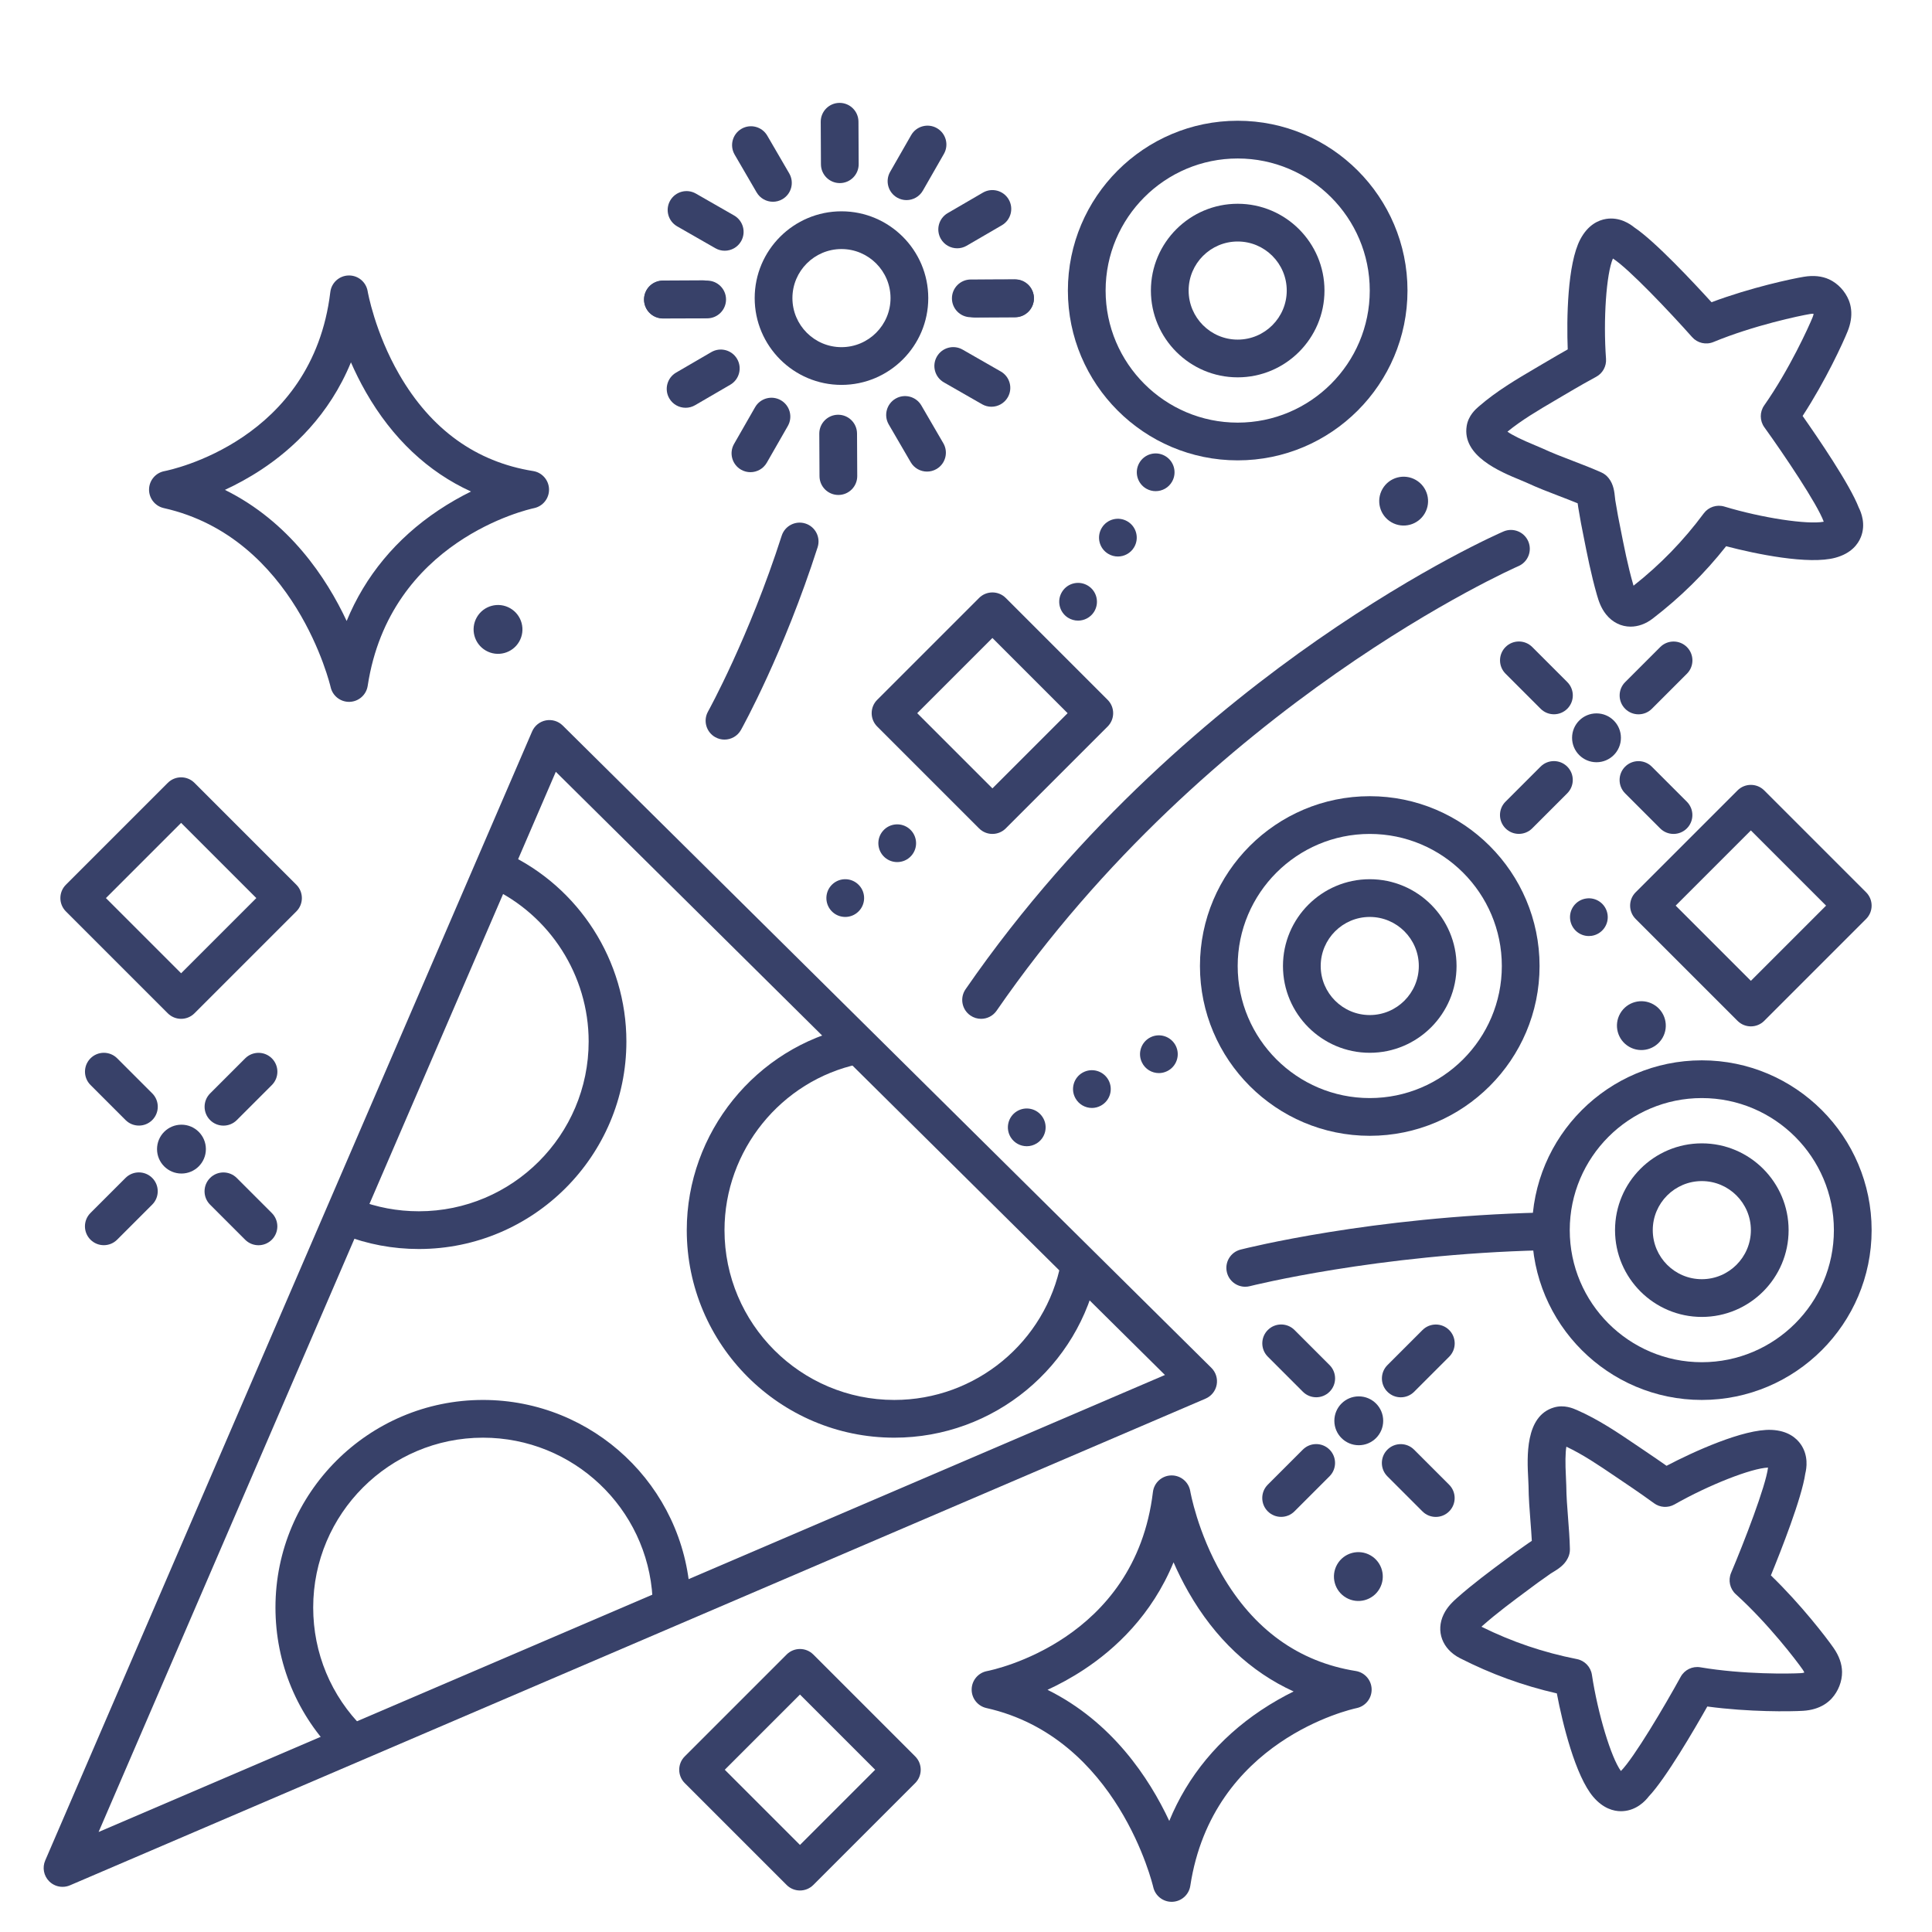 <?xml version="1.0" ?><svg enable-background="new 0 0 512 512" version="1.1" viewBox="0 0 512 512" xml:space="preserve" xmlns="http://www.w3.org/2000/svg" xmlns:xlink="http://www.w3.org/1999/xlink"><g id="Colors"><g><g><path d="M267.859,301.41c-1.46-2.34-0.75-5.43,1.591-6.89l0,0l0,0l0,0c2.34-1.46,5.42-0.76,6.89,1.59l0,0     c1.47,2.34,0.75,5.42-1.59,6.89l0,0c-0.82,0.51-1.74,0.76-2.641,0.76l0,0C270.439,303.76,268.81,302.93,267.859,301.41z      M284.99,291.03c-1.341-2.41-0.461-5.46,1.949-6.79l0,0c2.42-1.34,5.46-0.46,6.801,1.96l0,0c1.329,2.41,0.46,5.45-1.961,6.79l0,0     c-0.77,0.43-1.6,0.63-2.409,0.63l0,0C287.609,293.62,285.899,292.68,284.99,291.03z M302.63,281.57     c-1.22-2.48-0.19-5.47,2.29-6.69l0,0c2.479-1.21,5.47-0.18,6.689,2.3l0,0c1.21,2.48,0.181,5.47-2.29,6.68l0,0     c-0.71,0.35-1.46,0.52-2.199,0.52l0,0C305.27,284.38,303.49,283.35,302.63,281.57z M416.13,243.83     c-0.43-2.73,1.439-5.29,4.17-5.71l0,0c2.72-0.43,5.28,1.43,5.71,4.16l0,0c0.43,2.73-1.44,5.29-4.17,5.72l0,0     c-0.26,0.04-0.521,0.06-0.78,0.06l0,0C418.64,248.06,416.52,246.3,416.13,243.83z" fill="#384169"/></g></g><g><g><g><g><path d="M175.68,84.405c-2.754,0-4.99-2.227-5-4.983c-0.01-2.761,2.222-5.008,4.983-5.017l11.726-0.04       c0.005,0,0.012,0,0.017,0c2.754,0,4.99,2.227,5,4.983c0.01,2.761-2.222,5.008-4.983,5.017l-11.726,0.04       C175.691,84.405,175.685,84.405,175.68,84.405z" fill="#384169"/></g></g><g><g><path d="M258.418,84.144c-2.749,0-4.984-2.222-4.999-4.974c-0.015-2.761,2.213-5.012,4.975-5.026l10.581-0.055       c0.009,0,0.018,0,0.026,0c2.749,0,4.984,2.222,4.999,4.974c0.015,2.761-2.213,5.012-4.975,5.026l-10.581,0.055       C258.436,84.144,258.427,84.144,258.418,84.144z" fill="#384169"/></g></g></g><g><g><g><path d="M253.667,65.801c-1.723,0-3.398-0.891-4.326-2.486c-1.389-2.387-0.58-5.447,1.807-6.836l9.328-5.428       c2.387-1.388,5.448-0.58,6.836,1.807c1.389,2.387,0.58,5.447-1.807,6.836l-9.328,5.428       C255.386,65.582,254.521,65.801,253.667,65.801z" fill="#384169"/></g></g></g><g><g><g><path d="M240.229,53.029c-0.843,0-1.696-0.213-2.48-0.663c-2.396-1.373-3.226-4.428-1.854-6.824l5.571-9.726       c1.372-2.396,4.426-3.227,6.824-1.853c2.396,1.373,3.226,4.428,1.854,6.824l-5.571,9.726       C243.649,52.125,241.964,53.029,240.229,53.029z" fill="#384169"/></g></g></g><g><g><g><path d="M222.557,48.522c-2.75,0-4.985-2.223-4.999-4.976l-0.055-11.258c-0.014-2.762,2.214-5.011,4.976-5.024       c0.009,0,0.017,0,0.025,0c2.75,0,4.985,2.223,4.999,4.976l0.055,11.258c0.014,2.762-2.214,5.011-4.976,5.024       C222.573,48.522,222.565,48.522,222.557,48.522z" fill="#384169"/></g></g></g><g><g><g><path d="M204.837,53.467c-1.723,0-3.398-0.891-4.327-2.487l-5.821-10.006c-1.388-2.387-0.579-5.447,1.808-6.836       c2.387-1.389,5.447-0.58,6.837,1.808l5.821,10.006c1.388,2.387,0.579,5.447-1.808,6.836       C206.556,53.248,205.69,53.467,204.837,53.467z" fill="#384169"/></g></g></g><g><g><g><path d="M192.057,66.445c-0.843,0-1.696-0.213-2.48-0.663l-10.122-5.798c-2.396-1.373-3.226-4.428-1.854-6.824       c1.372-2.396,4.426-3.228,6.824-1.853l10.122,5.798c2.396,1.373,3.226,4.428,1.854,6.824       C195.477,65.542,193.791,66.445,192.057,66.445z" fill="#384169"/></g></g></g></g><g><g><g><g><path d="M257.273,84.069c-2.754,0-4.99-2.227-5-4.983c-0.01-2.761,2.222-5.008,4.983-5.017l11.727-0.04       c0.005,0,0.012,0,0.017,0c2.754,0,4.99,2.227,5,4.983c0.01,2.761-2.222,5.008-4.983,5.017l-11.727,0.04       C257.285,84.069,257.278,84.069,257.273,84.069z" fill="#384169"/></g></g><g><g><path d="M175.679,84.345c-2.749,0-4.984-2.222-4.999-4.974c-0.015-2.761,2.213-5.012,4.975-5.026l10.581-0.055       c0.009,0,0.018,0,0.026,0c2.749,0,4.984,2.222,4.999,4.974c0.015,2.761-2.213,5.012-4.975,5.026l-10.581,0.055       C175.696,84.345,175.688,84.345,175.679,84.345z" fill="#384169"/></g></g></g><g><g><g><path d="M181.694,108.063c-1.723,0-3.398-0.891-4.326-2.486c-1.389-2.387-0.58-5.447,1.807-6.836l9.328-5.428       c2.386-1.388,5.447-0.58,6.836,1.807s0.58,5.447-1.807,6.836l-9.328,5.428C183.413,107.844,182.548,108.063,181.694,108.063z" fill="#384169"/></g></g></g><g><g><g><path d="M198.869,125.133c-0.843,0-1.696-0.213-2.48-0.663c-2.396-1.373-3.226-4.428-1.854-6.824l5.571-9.726       c1.373-2.396,4.426-3.228,6.824-1.853c2.396,1.373,3.226,4.428,1.854,6.824l-5.571,9.726       C202.289,124.229,200.604,125.133,198.869,125.133z" fill="#384169"/></g></g></g><g><g><g><path d="M222.176,131.17c-2.75,0-4.985-2.223-4.999-4.976l-0.055-11.258c-0.014-2.762,2.214-5.011,4.976-5.024       c0.009,0,0.017,0,0.025,0c2.75,0,4.985,2.223,4.999,4.976l0.055,11.258c0.014,2.762-2.214,5.011-4.976,5.024       C222.192,131.17,222.185,131.17,222.176,131.17z" fill="#384169"/></g></g></g><g><g><g><path d="M245.674,124.975c-1.723,0-3.398-0.891-4.327-2.487l-5.821-10.006       c-1.388-2.387-0.579-5.447,1.808-6.836c2.387-1.388,5.448-0.58,6.837,1.808l5.821,10.006c1.388,2.387,0.579,5.447-1.808,6.836       C247.393,124.756,246.527,124.975,245.674,124.975z" fill="#384169"/></g></g></g><g><g><g><path d="M262.735,107.79c-0.843,0-1.696-0.213-2.48-0.663l-10.122-5.798c-2.396-1.373-3.226-4.428-1.854-6.824       c1.372-2.396,4.425-3.227,6.824-1.853l10.122,5.798c2.396,1.373,3.226,4.428,1.854,6.824       C266.155,106.886,264.47,107.79,262.735,107.79z" fill="#384169"/></g></g></g></g><g><g><path d="M220.35,241.42c-1.89-2.02-1.78-5.19,0.23-7.07l0,0c2.02-1.89,5.18-1.78,7.069,0.24l0,0     c1.891,2.01,1.78,5.18-0.239,7.06l0,0c-0.96,0.9-2.19,1.35-3.41,1.35l0,0C222.66,243,221.33,242.47,220.35,241.42z      M234.46,227.21c-2.07-1.84-2.26-5-0.431-7.06l0,0c1.83-2.07,4.99-2.26,7.061-0.43l0,0c2.06,1.83,2.26,5,0.42,7.06l0,0     c-0.99,1.12-2.36,1.68-3.74,1.68l0,0C236.59,228.46,235.41,228.05,234.46,227.21z M283,163.68c-2.32-1.5-3-4.59-1.5-6.91l0,0     c1.49-2.33,4.58-3,6.91-1.5l0,0c2.319,1.49,2.989,4.58,1.5,6.91l0,0c-0.96,1.48-2.57,2.29-4.21,2.29l0,0     C284.77,164.47,283.84,164.21,283,163.68z M293.689,146.77c-2.38-1.42-3.14-4.49-1.72-6.86l0,0c1.41-2.37,4.48-3.14,6.85-1.72     l0,0c2.37,1.42,3.141,4.49,1.721,6.86l0,0c-0.931,1.56-2.59,2.43-4.29,2.43l0,0C295.38,147.48,294.49,147.25,293.689,146.77z      M303.83,129.53c-2.41-1.35-3.28-4.39-1.931-6.8l0,0c1.351-2.42,4.391-3.28,6.801-1.93l0,0c2.409,1.34,3.279,4.39,1.93,6.8l0,0     c-0.91,1.64-2.61,2.56-4.37,2.56l0,0C305.439,130.16,304.6,129.96,303.83,129.53z" fill="#384169"/></g></g></g><g id="Lines"><g><g><g><path d="M432.126,166.066c-2.444,0-4.772-1.092-6.491-3.231c-1.363-1.697-1.97-3.557-2.432-5.167      c-1.553-5.415-2.62-10.85-3.652-16.106l-0.573-2.907c-0.144-0.718-0.271-1.498-0.397-2.276      c-0.104-0.644-0.208-1.288-0.326-1.884c-0.073-0.364-0.119-0.732-0.16-1.113c-1.608-0.664-3.238-1.289-4.933-1.938      c-2.796-1.072-5.688-2.181-8.58-3.522c-0.405-0.188-0.966-0.417-1.622-0.687c-5.432-2.24-15.544-6.41-14.272-14.349      c0.446-2.771,2.381-4.449,3.208-5.166c4.737-4.109,10.014-7.21,15.117-10.209l1.941-1.143c2.782-1.648,4.909-2.874,6.511-3.776      c-0.313-8.015-0.111-22.64,3.33-29.166c2.051-3.888,4.848-5.086,6.832-5.406c3.565-0.578,6.364,1.32,7.494,2.258      c5.472,3.646,15.728,14.629,20.447,19.818c10.475-3.92,21.253-6.215,24.494-6.748c2.533-0.419,4.785-0.183,6.691,0.695      c2.282,1.05,4.228,3.121,5.202,5.541c0.306,0.758,0.508,1.57,0.602,2.416c0.206,1.834-0.103,3.788-0.917,5.806      c-1.226,3.042-5.814,13.057-11.929,22.428c4.033,5.738,12.513,18.144,14.877,24.279c0.669,1.307,1.91,4.446,0.568,7.807      c-0.745,1.867-2.524,4.335-6.768,5.487c-7.042,1.913-21.141-0.999-28.946-3.051c-5.697,7.212-12.089,13.509-19.46,19.177      C436.125,165.363,434.088,166.066,432.126,166.066z M433.431,156.573h0.01H433.431z M399.488,114.399      c1.334,0.94,3.771,2.143,7.283,3.591c0.816,0.337,1.512,0.626,2.017,0.86c2.583,1.198,5.191,2.198,7.953,3.257      c2.491,0.955,5.067,1.943,7.649,3.097c0.726,0.324,1.363,0.817,1.86,1.437l0.073,0.091c1.307,1.631,1.512,3.637,1.677,5.248      c0.023,0.229,0.041,0.44,0.068,0.605c0.133,0.67,0.258,1.431,0.381,2.192c0.106,0.657,0.212,1.313,0.334,1.921l0.579,2.937      c1.038,5.283,2.018,10.273,3.453,15.278c0.022,0.078,0.052,0.183,0.088,0.303c7.11-5.606,13.207-11.886,18.611-19.165      c1.257-1.694,3.442-2.416,5.459-1.806c10.022,3.024,22.012,4.833,26.339,4.017c-1.658-4.622-10.533-17.802-15.742-25.031      c-1.244-1.727-1.259-4.051-0.037-5.794c6.67-9.51,11.817-20.851,12.831-23.368c0.179-0.444,0.232-0.718,0.248-0.854      c-0.017-0.021-0.033-0.042-0.051-0.062c-0.138-0.009-0.418-0.011-0.878,0.064c-2.679,0.441-14.877,2.992-25.606,7.423      c-1.967,0.811-4.232,0.291-5.646-1.301c-5.919-6.662-16.848-18.201-20.992-20.826c-1.74,4.043-2.592,16.141-1.827,26.58      c0.145,1.973-0.888,3.846-2.633,4.777c-1.452,0.774-4.181,2.289-8.93,5.102l-1.972,1.162      C407.565,108.785,403.282,111.303,399.488,114.399z" fill="#384169"/></g></g></g><g><g><g><path d="M429.589,479.99c-1.982,0-4.713-0.716-7.335-3.771c-4.755-5.541-8.178-19.521-9.677-27.452      c-8.961-2.048-17.392-5.116-25.676-9.337c-4.69-2.391-6.463-7.171-4.311-11.625c0.947-1.958,2.366-3.305,3.622-4.414      c4.212-3.719,8.649-7.008,12.941-10.19l2.413-1.792c0.586-0.437,1.23-0.884,1.877-1.331c0.539-0.373,1.078-0.744,1.568-1.109      c0.3-0.224,0.612-0.423,0.938-0.624c-0.091-1.738-0.227-3.479-0.367-5.287c-0.232-2.986-0.474-6.073-0.504-9.261      c-0.004-0.444-0.038-1.048-0.076-1.755c-0.311-5.869-0.889-16.794,6.829-19.055c2.691-0.788,5.038,0.239,6.041,0.677      c5.747,2.515,10.815,5.95,15.717,9.271l1.871,1.265c2.68,1.803,4.696,3.195,6.196,4.252c7.104-3.726,20.415-9.813,27.77-9.518      c4.392,0.182,6.674,2.192,7.815,3.847c2.055,2.979,1.542,6.315,1.18,7.738c-0.942,6.507-6.457,20.486-9.115,26.977      c8.043,7.78,14.741,16.526,16.613,19.223c1.464,2.107,2.22,4.242,2.246,6.343c0.032,2.508-1.002,5.154-2.767,7.074      c-0.555,0.601-1.199,1.131-1.921,1.58c-1.571,0.976-3.469,1.536-5.642,1.668c-3.276,0.2-14.29,0.356-25.379-1.141      c-3.45,6.107-11.011,19.092-15.537,23.863c-0.893,1.166-3.194,3.634-6.805,3.866C429.947,479.983,429.771,479.99,429.589,479.99      z M392.595,431.098c8.115,4.014,16.405,6.823,25.301,8.578c2.068,0.408,3.659,2.069,3.976,4.154      c1.572,10.349,5.09,21.956,7.684,25.51c3.461-3.482,11.553-17.158,15.844-24.966c1.024-1.865,3.11-2.88,5.217-2.522      c11.451,1.938,23.907,1.718,26.614,1.551c0.479-0.029,0.748-0.098,0.877-0.143c0.013-0.023,0.024-0.049,0.034-0.073      c-0.051-0.129-0.169-0.382-0.435-0.764c-1.548-2.231-9.086-12.146-17.7-19.938c-1.579-1.428-2.08-3.698-1.251-5.658      c3.475-8.207,9.201-23.031,9.792-27.902c-4.397,0.165-15.689,4.591-24.788,9.765c-1.721,0.978-3.854,0.849-5.444-0.327      c-1.32-0.976-3.855-2.786-8.436-5.867l-1.899-1.285c-4.335-2.938-8.449-5.726-12.876-7.823      c-0.276,1.609-0.315,4.328-0.114,8.122c0.047,0.881,0.084,1.632,0.09,2.187c0.027,2.849,0.244,5.633,0.474,8.582      c0.207,2.66,0.422,5.411,0.488,8.24c0.019,0.796-0.153,1.586-0.502,2.303l-0.051,0.104c-0.907,1.874-2.633,2.922-4.02,3.765      c-0.196,0.119-0.379,0.226-0.517,0.32c-0.547,0.408-1.185,0.85-1.823,1.292c-0.544,0.376-1.089,0.751-1.583,1.119l-2.437,1.81      c-4.312,3.197-8.387,6.217-12.278,9.653C392.77,430.942,392.688,431.015,392.595,431.098z M478.175,443.291L478.175,443.291      L478.175,443.291z M468.77,387.931C468.77,387.931,468.77,387.931,468.77,387.931S468.77,387.931,468.77,387.931z" fill="#384169"/></g></g></g><g><g><g><path d="M223,102c-12.683,0-23-10.318-23-23s10.317-23,23-23s23,10.318,23,23S235.683,102,223,102z M223,66      c-7.168,0-13,5.832-13,13s5.832,13,13,13s13-5.832,13-13S230.168,66,223,66z" fill="#384169"/></g></g></g><g><g><path d="M434.22,189.302c-1.279,0-2.56-0.488-3.535-1.464c-1.953-1.953-1.953-5.119,0-7.071l9.291-9.291     c1.951-1.952,5.119-1.952,7.07,0c1.953,1.953,1.953,5.119,0,7.071l-9.291,9.291C436.779,188.814,435.499,189.302,434.22,189.302z     " fill="#384169"/></g></g><g><g><path d="M402.511,220.988c-1.279,0-2.56-0.488-3.535-1.464c-1.953-1.953-1.953-5.119,0-7.071l9.291-9.291     c1.951-1.952,5.119-1.952,7.07,0c1.953,1.953,1.953,5.119,0,7.071l-9.291,9.291C405.07,220.5,403.79,220.988,402.511,220.988z" fill="#384169"/></g></g><g><g><path d="M443.499,221c-1.279,0-2.56-0.488-3.535-1.464l-9.291-9.291c-1.953-1.953-1.953-5.119,0-7.071     c1.951-1.952,5.119-1.952,7.07,0l9.291,9.291c1.953,1.953,1.953,5.119,0,7.071C446.059,220.512,444.778,221,443.499,221z" fill="#384169"/></g></g><g><g><path d="M411.813,189.291c-1.279,0-2.56-0.488-3.535-1.464l-9.291-9.291c-1.953-1.953-1.953-5.119,0-7.071     c1.951-1.952,5.119-1.952,7.07,0l9.291,9.291c1.953,1.953,1.953,5.119,0,7.071C414.373,188.802,413.093,189.291,411.813,189.291z     " fill="#384169"/></g></g><g><g><path d="M416.616,195.526c0-3.575,2.896-6.473,6.473-6.473c3.574,0,6.473,2.898,6.473,6.473     c0,3.575-2.898,6.474-6.473,6.474C419.513,202,416.616,199.101,416.616,195.526z" fill="#384169"/></g></g><g><g><path d="M59.22,298.302c-1.279,0-2.56-0.488-3.535-1.464c-1.953-1.953-1.953-5.119,0-7.071l9.291-9.291     c1.951-1.952,5.119-1.952,7.07,0c1.953,1.953,1.953,5.119,0,7.071l-9.291,9.291C61.779,297.814,60.499,298.302,59.22,298.302z" fill="#384169"/></g></g><g><g><path d="M27.511,329.988c-1.279,0-2.56-0.488-3.535-1.464c-1.953-1.953-1.953-5.119,0-7.071l9.291-9.291     c1.951-1.952,5.119-1.952,7.07,0c1.953,1.953,1.953,5.119,0,7.071l-9.291,9.291C30.07,329.5,28.79,329.988,27.511,329.988z" fill="#384169"/></g></g><g><g><path d="M68.499,330c-1.279,0-2.56-0.488-3.535-1.464l-9.291-9.291c-1.953-1.953-1.953-5.119,0-7.071     c1.951-1.952,5.119-1.952,7.07,0l9.291,9.291c1.953,1.953,1.953,5.119,0,7.071C71.059,329.512,69.778,330,68.499,330z" fill="#384169"/></g></g><g><g><path d="M36.813,298.291c-1.279,0-2.56-0.488-3.535-1.464l-9.291-9.291c-1.953-1.953-1.953-5.119,0-7.071     c1.951-1.952,5.119-1.952,7.07,0l9.291,9.291c1.953,1.953,1.953,5.119,0,7.071C39.373,297.802,38.093,298.291,36.813,298.291z" fill="#384169"/></g></g><g><g><path d="M41.616,304.526c0-3.575,2.896-6.473,6.473-6.473c3.574,0,6.473,2.898,6.473,6.473     c0,3.575-2.898,6.474-6.473,6.474C44.513,311,41.616,308.101,41.616,304.526z" fill="#384169"/></g></g><g><g><path d="M371.22,370.302c-1.279,0-2.56-0.488-3.535-1.464c-1.953-1.953-1.953-5.119,0-7.071l9.291-9.291     c1.951-1.952,5.119-1.952,7.07,0c1.953,1.953,1.953,5.119,0,7.071l-9.291,9.291C373.779,369.814,372.499,370.302,371.22,370.302z     " fill="#384169"/></g></g><g><g><path d="M339.511,401.988c-1.279,0-2.56-0.488-3.535-1.464c-1.953-1.953-1.953-5.119,0-7.071l9.291-9.291     c1.951-1.952,5.119-1.952,7.07,0c1.953,1.953,1.953,5.119,0,7.071l-9.291,9.291C342.07,401.5,340.79,401.988,339.511,401.988z" fill="#384169"/></g></g><g><g><path d="M380.499,402c-1.279,0-2.56-0.488-3.535-1.464l-9.291-9.291c-1.953-1.953-1.953-5.119,0-7.071     c1.951-1.952,5.119-1.952,7.07,0l9.291,9.291c1.953,1.953,1.953,5.119,0,7.071C383.059,401.512,381.778,402,380.499,402z" fill="#384169"/></g></g><g><g><path d="M348.813,370.291c-1.279,0-2.56-0.488-3.535-1.464l-9.291-9.291c-1.953-1.953-1.953-5.119,0-7.071     c1.951-1.952,5.119-1.952,7.07,0l9.291,9.291c1.953,1.953,1.953,5.119,0,7.071C351.373,369.802,350.093,370.291,348.813,370.291z     " fill="#384169"/></g></g><g><g><path d="M353.616,376.526c0-3.575,2.896-6.473,6.473-6.473c3.574,0,6.473,2.898,6.473,6.473     c0,3.575-2.898,6.474-6.473,6.474C356.513,383,353.616,380.101,353.616,376.526z" fill="#384169"/></g></g><g><g><path d="M451,371c-24.813,0-45-20.187-45-45s20.187-45,45-45s45,20.187,45,45S475.813,371,451,371z M451,291     c-19.299,0-35,15.701-35,35s15.701,35,35,35s35-15.701,35-35S470.299,291,451,291z" fill="#384169"/></g></g><g><g><g><path d="M451,349c-12.683,0-23-10.318-23-23s10.317-23,23-23s23,10.318,23,23S463.683,349,451,349z M451,313      c-7.168,0-13,5.832-13,13s5.832,13,13,13s13-5.832,13-13S458.168,313,451,313z" fill="#384169"/></g></g></g><g><g><path d="M328,122c-24.813,0-45-20.187-45-45s20.187-45,45-45s45,20.187,45,45S352.813,122,328,122z M328,42     c-19.299,0-35,15.701-35,35s15.701,35,35,35s35-15.701,35-35S347.299,42,328,42z" fill="#384169"/></g></g><g><g><g><path d="M328,100c-12.683,0-23-10.318-23-23s10.317-23,23-23s23,10.318,23,23S340.683,100,328,100z M328,64      c-7.168,0-13,5.832-13,13s5.832,13,13,13s13-5.832,13-13S335.168,64,328,64z" fill="#384169"/></g></g></g><g><g><path d="M363,301c-24.813,0-45-20.187-45-45s20.187-45,45-45s45,20.187,45,45S387.813,301,363,301z M363,221     c-19.299,0-35,15.701-35,35s15.701,35,35,35s35-15.701,35-35S382.299,221,363,221z" fill="#384169"/></g></g><g><g><g><path d="M363,279c-12.683,0-23-10.318-23-23s10.317-23,23-23s23,10.318,23,23S375.683,279,363,279z M363,243      c-7.168,0-13,5.832-13,13s5.832,13,13,13s13-5.832,13-13S370.168,243,363,243z" fill="#384169"/></g></g></g><g><g><g><path d="M92.498,186c-2.333,0-4.367-1.62-4.878-3.912c-0.088-0.388-9.356-39.628-44.214-47.44      c-2.313-0.519-3.945-2.591-3.905-4.962c0.039-2.368,1.734-4.382,4.059-4.827c1.604-0.312,39.241-8.057,43.977-47.456      c0.297-2.471,2.365-4.347,4.853-4.402C92.427,73,92.464,73,92.501,73c2.44,0,4.531,1.765,4.932,4.183      c0.017,0.099,1.883,10.825,8.373,22.06c8.414,14.562,20.352,23.172,35.483,25.589c2.383,0.381,4.153,2.409,4.21,4.821      c0.056,2.412-1.619,4.521-3.981,5.012c-1.546,0.329-38.195,8.554-44.075,47.089c-0.362,2.379-2.368,4.162-4.772,4.243      C92.612,185.999,92.555,186,92.498,186z M59.603,129.821c17.095,8.459,26.938,23.371,32.265,34.742      c4.874-11.856,13.098-21.824,24.291-29.311c2.995-2.003,5.936-3.65,8.665-4.996c-11.384-5.176-20.857-14.085-27.852-26.317      c-1.55-2.711-2.862-5.381-3.969-7.911c-5.764,14.027-15.486,22.979-23.719,28.41C65.929,126.652,62.629,128.42,59.603,129.821z" fill="#384169"/></g></g></g><g><g><g><path d="M310.498,504c-2.333,0-4.367-1.62-4.878-3.912c-0.088-0.388-9.356-39.628-44.214-47.44      c-2.313-0.519-3.945-2.591-3.905-4.962c0.039-2.368,1.734-4.382,4.059-4.827c1.604-0.312,39.241-8.057,43.977-47.456      c0.297-2.471,2.365-4.347,4.853-4.402c0.038-0.001,0.075-0.001,0.112-0.001c2.44,0,4.531,1.765,4.932,4.183      c0.017,0.099,1.883,10.825,8.373,22.06c8.414,14.562,20.352,23.172,35.483,25.589c2.383,0.381,4.153,2.409,4.21,4.821      c0.056,2.412-1.619,4.521-3.981,5.012c-1.546,0.329-38.195,8.554-44.075,47.089c-0.362,2.379-2.368,4.162-4.772,4.243      C310.612,503.999,310.555,504,310.498,504z M277.603,447.821c17.095,8.459,26.938,23.371,32.265,34.742      c4.874-11.856,13.098-21.824,24.291-29.311c2.995-2.003,5.936-3.65,8.665-4.996c-11.384-5.176-20.857-14.085-27.852-26.317      c-1.55-2.711-2.862-5.381-3.969-7.911c-5.764,14.027-15.486,22.979-23.719,28.41      C283.929,444.652,280.629,446.42,277.603,447.821z" fill="#384169"/></g></g></g><g><g><g><path d="M377.586,136.039c-1.788,3.096-5.745,4.157-8.842,2.369c-3.095-1.787-4.156-5.745-2.369-8.842      c1.787-3.095,5.746-4.156,8.841-2.369C378.313,128.985,379.373,132.943,377.586,136.039z" fill="#384169"/></g></g></g><g><g><g><path d="M137.586,170.039c-1.788,3.096-5.745,4.157-8.842,2.369c-3.095-1.787-4.156-5.745-2.369-8.842      c1.787-3.095,5.746-4.156,8.841-2.369C138.313,162.985,139.373,166.943,137.586,170.039z" fill="#384169"/></g></g></g><g><g><g><path d="M440.586,275.039c-1.788,3.096-5.745,4.157-8.842,2.369c-3.095-1.787-4.156-5.745-2.369-8.842      c1.787-3.095,5.746-4.156,8.841-2.369C441.313,267.985,442.373,271.943,440.586,275.039z" fill="#384169"/></g></g></g><g><g><g><path d="M365.586,421.039c-1.788,3.096-5.745,4.157-8.842,2.369c-3.095-1.787-4.156-5.745-2.369-8.842      c1.787-3.095,5.746-4.156,8.841-2.369C366.313,413.985,367.373,417.943,365.586,421.039z" fill="#384169"/></g></g></g><g><g><path d="M16.573,500.032c-1.303,0-2.583-0.509-3.54-1.468c-1.446-1.449-1.862-3.632-1.052-5.512l129.032-299.209     c0.654-1.518,2.017-2.614,3.639-2.929c1.619-0.314,3.296,0.192,4.471,1.356l171.912,170.233c1.182,1.17,1.704,2.852,1.394,4.486     s-1.413,3.007-2.942,3.662L18.542,499.628C17.907,499.9,17.237,500.032,16.573,500.032z M147.294,204.533L26.13,485.497     l282.593-121.111L147.294,204.533z" fill="#384169"/></g></g><g><g><path d="M111,331c-6.905,0-13.641-1.265-20.02-3.759c-2.572-1.006-3.842-3.906-2.836-6.478     c1.005-2.571,3.907-3.841,6.477-2.836C99.835,319.966,105.346,321,111,321c24.813,0,45-20.187,45-45     c0-17.459-10.238-33.492-26.083-40.844c-2.505-1.163-3.594-4.135-2.431-6.64c1.162-2.505,4.135-3.591,6.64-2.431     C153.488,235.07,166,254.663,166,276C166,306.327,141.327,331,111,331z" fill="#384169"/></g></g><g><g><path d="M92.812,466.522c-1.271,0-2.544-0.482-3.519-1.448C78.786,454.666,73,440.789,73,426     c0-30.327,24.673-55,55-55c29.164,0,53.285,22.79,54.913,51.882c0.154,2.757-1.956,5.117-4.713,5.271     c-2.74,0.156-5.117-1.956-5.271-4.713C171.597,399.642,151.861,381,128,381c-24.813,0-45,20.187-45,45     c0,12.1,4.734,23.454,13.33,31.97c1.962,1.943,1.977,5.109,0.033,7.071C95.386,466.028,94.099,466.522,92.812,466.522z" fill="#384169"/></g></g><g><g><path d="M237,381c-30.327,0-55-24.673-55-55c0-25.796,18.285-48.418,43.479-53.791     c2.701-0.575,5.356,1.146,5.933,3.847c0.576,2.701-1.146,5.357-3.847,5.933C206.957,286.384,192,304.893,192,326     c0,24.813,20.187,45,45,45c21.543,0,40.127-15.327,44.188-36.444c0.521-2.712,3.14-4.484,5.854-3.966     c2.712,0.521,4.487,3.143,3.966,5.854C286.043,362.262,263.329,381,237,381z" fill="#384169"/></g></g><g><g><path d="M259.995,270c-0.979,0-1.969-0.287-2.836-0.886c-2.272-1.569-2.843-4.683-1.273-6.955     c30.386-44.008,67.462-74.615,93.214-92.542c27.945-19.454,48.473-28.395,49.333-28.766c2.54-1.095,5.478,0.076,6.571,2.61     c1.094,2.536-0.074,5.478-2.609,6.572c-0.909,0.394-81.863,36.101-138.28,117.808C263.145,269.246,261.583,270,259.995,270z" fill="#384169"/></g></g><g><g><path d="M329.997,341.001c-2.231,0-4.266-1.505-4.842-3.767c-0.682-2.676,0.935-5.397,3.609-6.079     c1.397-0.356,34.733-8.734,79.591-9.808c2.81-0.06,5.053,2.119,5.119,4.879c0.065,2.761-2.119,5.052-4.879,5.118     c-43.66,1.045-77.03,9.417-77.362,9.501C330.82,340.951,330.405,341.001,329.997,341.001z" fill="#384169"/></g></g><g><g><path d="M191.996,196c-0.824,0-1.659-0.204-2.43-0.634c-2.412-1.344-3.277-4.389-1.934-6.801     c0.107-0.193,10.881-19.671,19.526-46.594c0.845-2.63,3.662-4.075,6.289-3.232c2.63,0.844,4.076,3.66,3.232,6.29     c-8.967,27.924-19.854,47.583-20.313,48.406C195.452,195.076,193.75,196,191.996,196z" fill="#384169"/></g></g><g><g><g><path d="M464,272c-1.279,0-2.56-0.488-3.535-1.464l-27-27c-1.953-1.953-1.953-5.119,0-7.071l27-27      c1.951-1.952,5.119-1.952,7.07,0l27,27c1.953,1.953,1.953,5.119,0,7.071l-27,27C466.56,271.512,465.279,272,464,272z       M444.071,240L464,259.929L483.929,240L464,220.071L444.071,240z" fill="#384169"/></g></g></g><g><g><g><path d="M48,270c-1.279,0-2.56-0.488-3.535-1.464l-27-27c-1.953-1.953-1.953-5.119,0-7.071l27-27      c1.951-1.952,5.119-1.952,7.07,0l27,27c1.953,1.953,1.953,5.119,0,7.071l-27,27C50.56,269.512,49.279,270,48,270z M28.071,238      L48,257.929L67.929,238L48,218.071L28.071,238z" fill="#384169"/></g></g></g><g><g><g><path d="M212,501c-1.279,0-2.56-0.488-3.535-1.464l-27-27c-1.953-1.953-1.953-5.119,0-7.071l27-27      c1.951-1.952,5.119-1.952,7.07,0l27,27c1.953,1.953,1.953,5.119,0,7.071l-27,27C214.56,500.512,213.279,501,212,501z       M192.071,469L212,488.929L231.929,469L212,449.071L192.071,469z" fill="#384169"/></g></g></g><g><g><g><path d="M263,221c-1.279,0-2.56-0.488-3.535-1.464l-27-27c-1.953-1.953-1.953-5.119,0-7.071l27-27      c1.951-1.952,5.119-1.952,7.07,0l27,27c1.953,1.953,1.953,5.119,0,7.071l-27,27C265.56,220.512,264.279,221,263,221z       M243.071,189L263,208.929L282.929,189L263,169.071L243.071,189z" fill="#384169"/></g></g></g></g></svg>